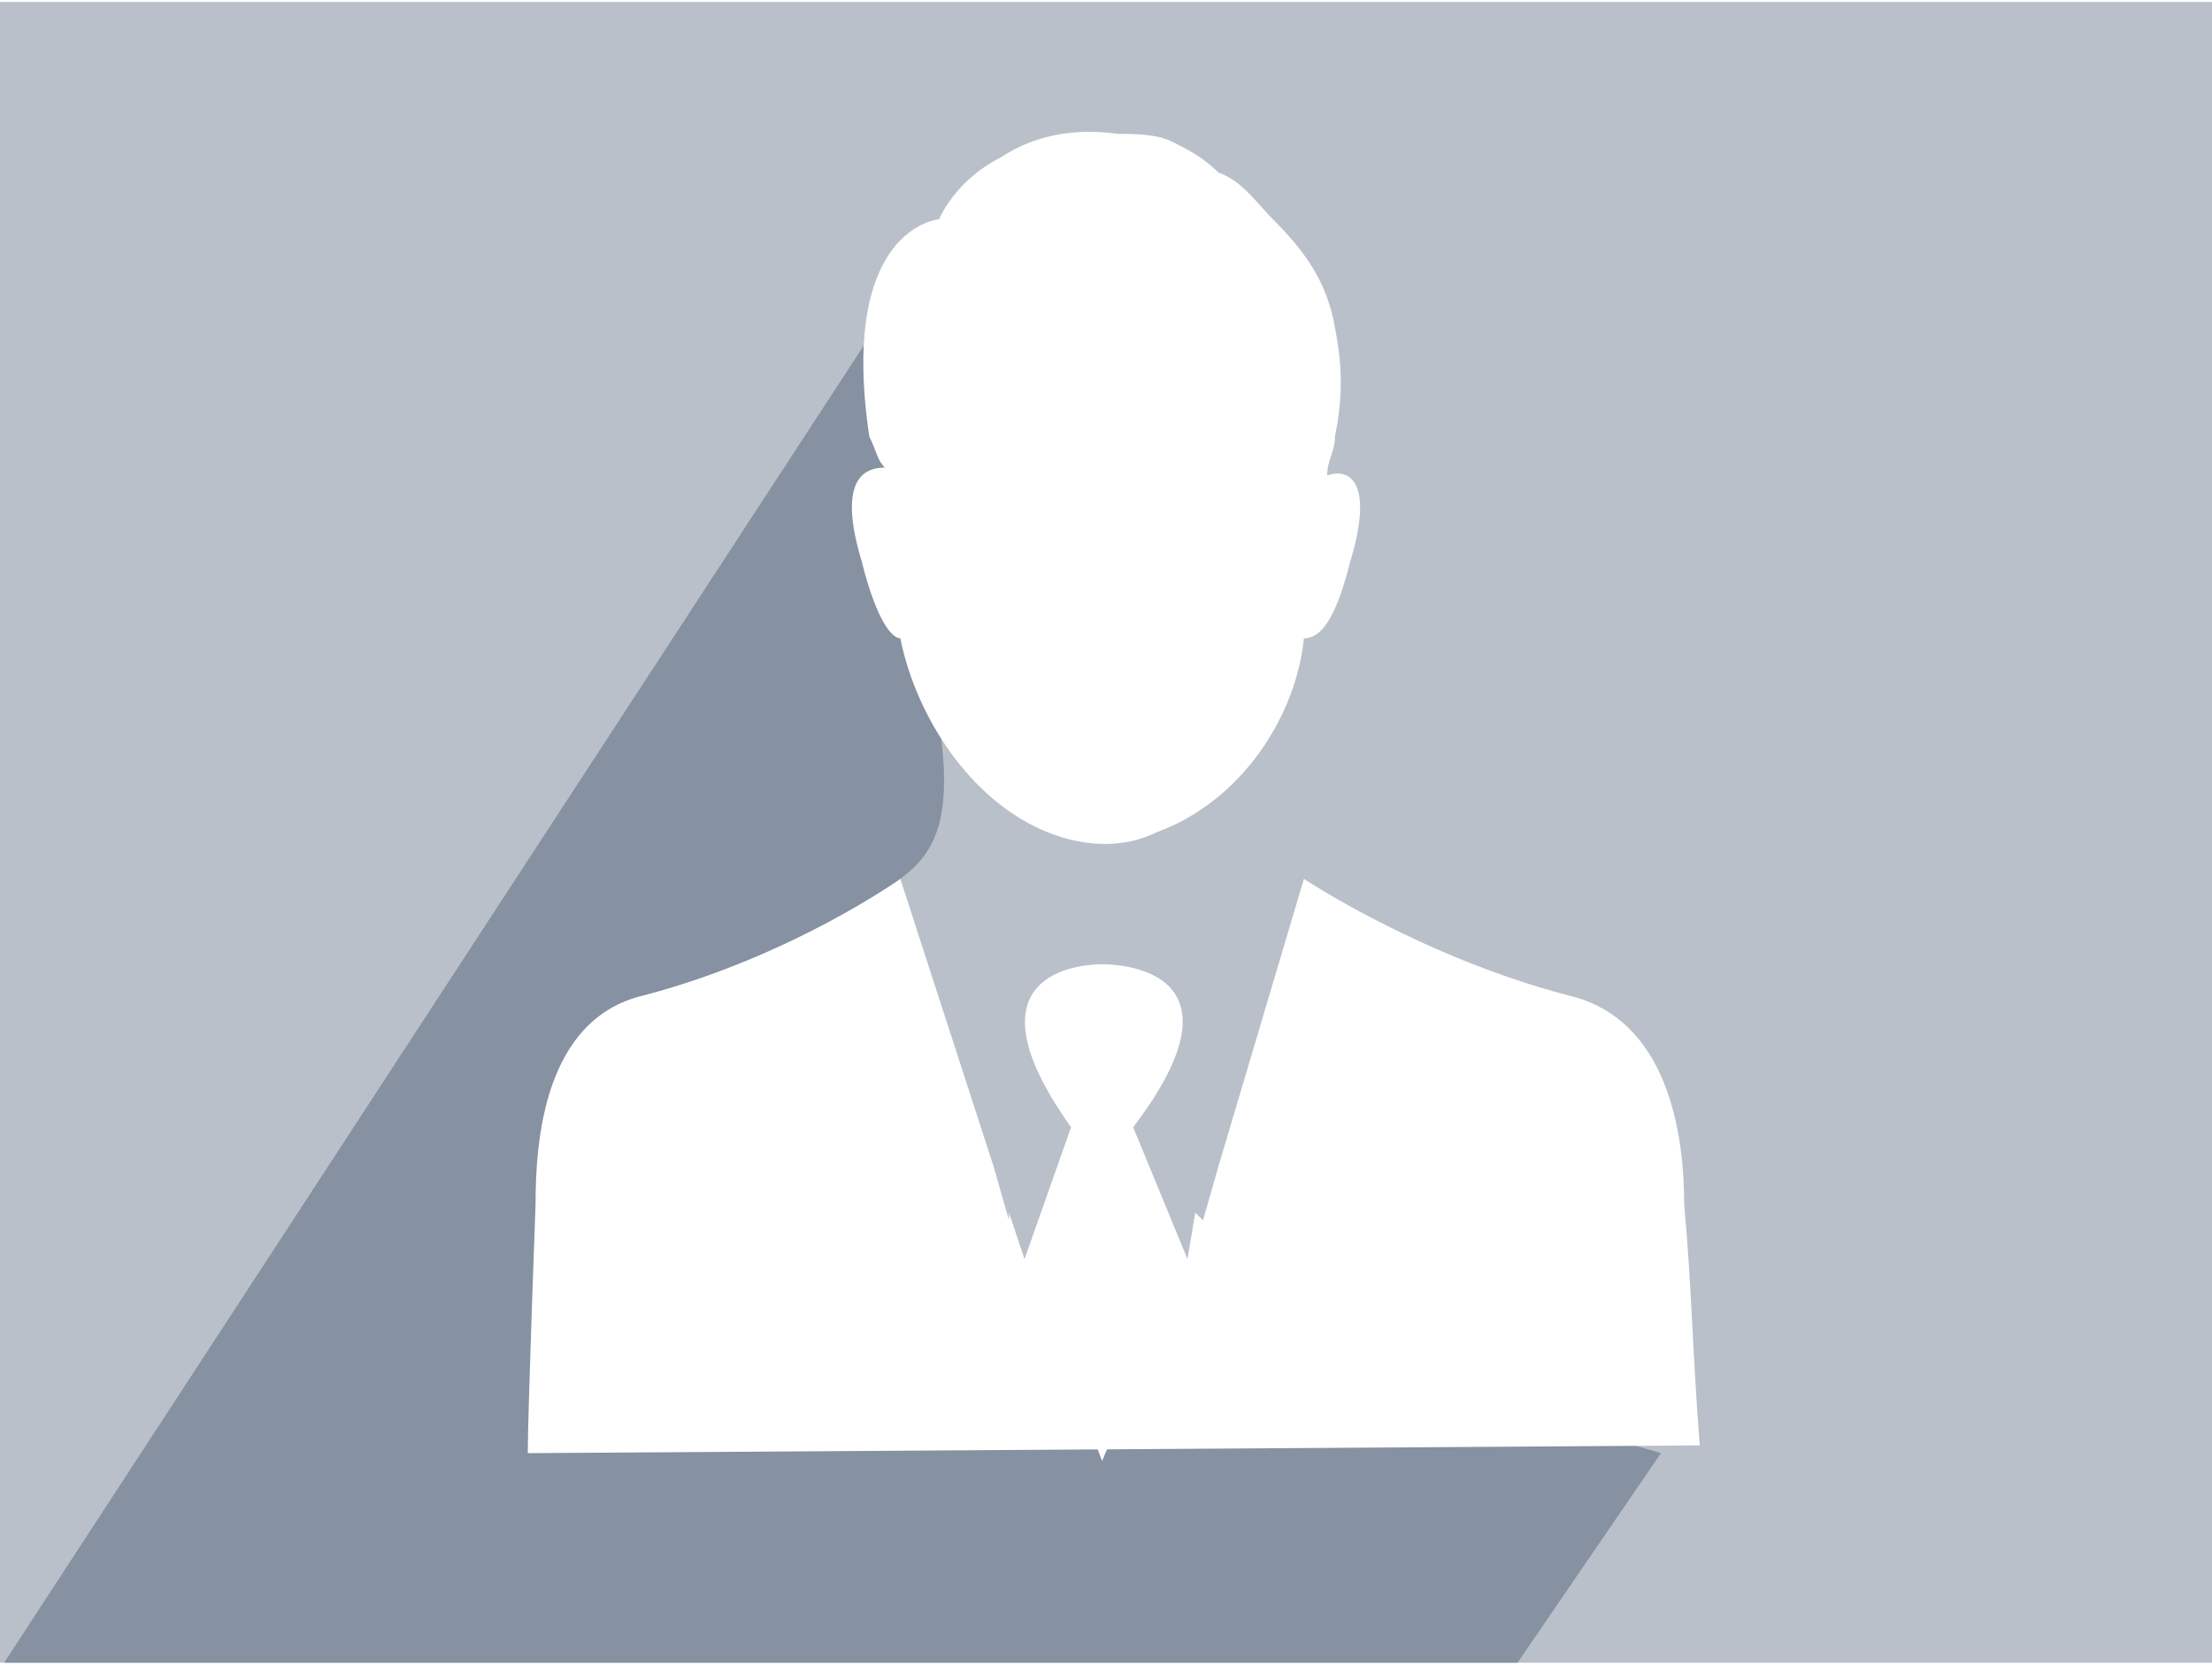 <?xml version="1.0" encoding="UTF-8"?>
<!DOCTYPE svg PUBLIC "-//W3C//DTD SVG 1.1//EN" "http://www.w3.org/Graphics/SVG/1.1/DTD/svg11.dtd">
<!-- Creator: CorelDRAW X7 -->
<svg xmlns="http://www.w3.org/2000/svg" xml:space="preserve" width="20.265mm" height="15.252mm" version="1.1" style="shape-rendering:geometricPrecision; text-rendering:geometricPrecision; image-rendering:optimizeQuality; fill-rule:evenodd; clip-rule:evenodd"
viewBox="0 0 285 214"
 xmlns:xlink="http://www.w3.org/1999/xlink">
 <defs>
  <style type="text/css">
   <![CDATA[
    .fil4 {fill:none}
    .fil1 {fill:#8691A1}
    .fil0 {fill:#B9C0C9}
    .fil2 {fill:white}
    .fil3 {fill:white;fill-rule:nonzero}
   ]]>
  </style>
   <clipPath id="id0">
    <path d="M285 0l-285 0 0 214 285 0 0 -214z"/>
   </clipPath>
 </defs>
 <g id="Слой_x0020_1">
  <polygon class="fil0" points="285,0 0,0 0,214 285,214 "/>
  <g style="clip-path:url(#id0)">
   <g id="_641337984">
    <polygon id="1" class="fil1" points="118,34 127,98 118,116 132,163 214,187 188,225 -21,247 "/>
    <path class="fil2" d="M138 145c-3,-4 -7,-12 -5,-16 1,-4 6,-5 9,-5 9,0 16,6 4,21l7 17 -11 26 -10 -26 6 -17z"/>
    <path class="fil0" d="M121 93c2,13 -1,17 -5,20 -4,3 15,52 15,52l27 0 10 -52c-8,-2 -7,-17 -6,-21 1,-4 -30,-1 -30,-1l-9 1 -2 1z"/>
    <path class="fil3" d="M168 82c-1,10 -8,21 -19,25 -4,2 -9,2 -14,0 -10,-4 -17,-15 -19,-25 -1,0 -3,-2 -5,-10 -3,-10 0,-12 3,-12 -1,-1 -1,-2 -2,-4 -4,-27 9,-28 9,-28 0,0 2,-5 8,-8 3,-2 8,-4 15,-3 2,0 5,0 7,1 2,1 4,2 6,4 3,1 5,4 7,6 4,4 7,8 8,14 1,5 1,9 0,14 0,2 -1,3 -1,5 3,-1 6,1 3,11 -2,8 -4,10 -6,10z"/>
    <path class="fil3" d="M83 128c19,-5 33,-15 33,-15l12 37 2 7 0 -1 2 6 6 -17c-15,-21 3,-21 4,-21 1,0 20,0 4,21l7 17 1 -6 1 1 2 -7 11 -37c0,0 15,10 34,15 13,3 15,18 15,27 1,11 1,18 2,31l-151 1c0,-5 1,-32 1,-32 0,-8 1,-24 14,-27z"/>
   </g>
  </g>
  <polygon class="fil4" points="285,0 0,0 0,214 285,214 "/>
 </g>
</svg>
